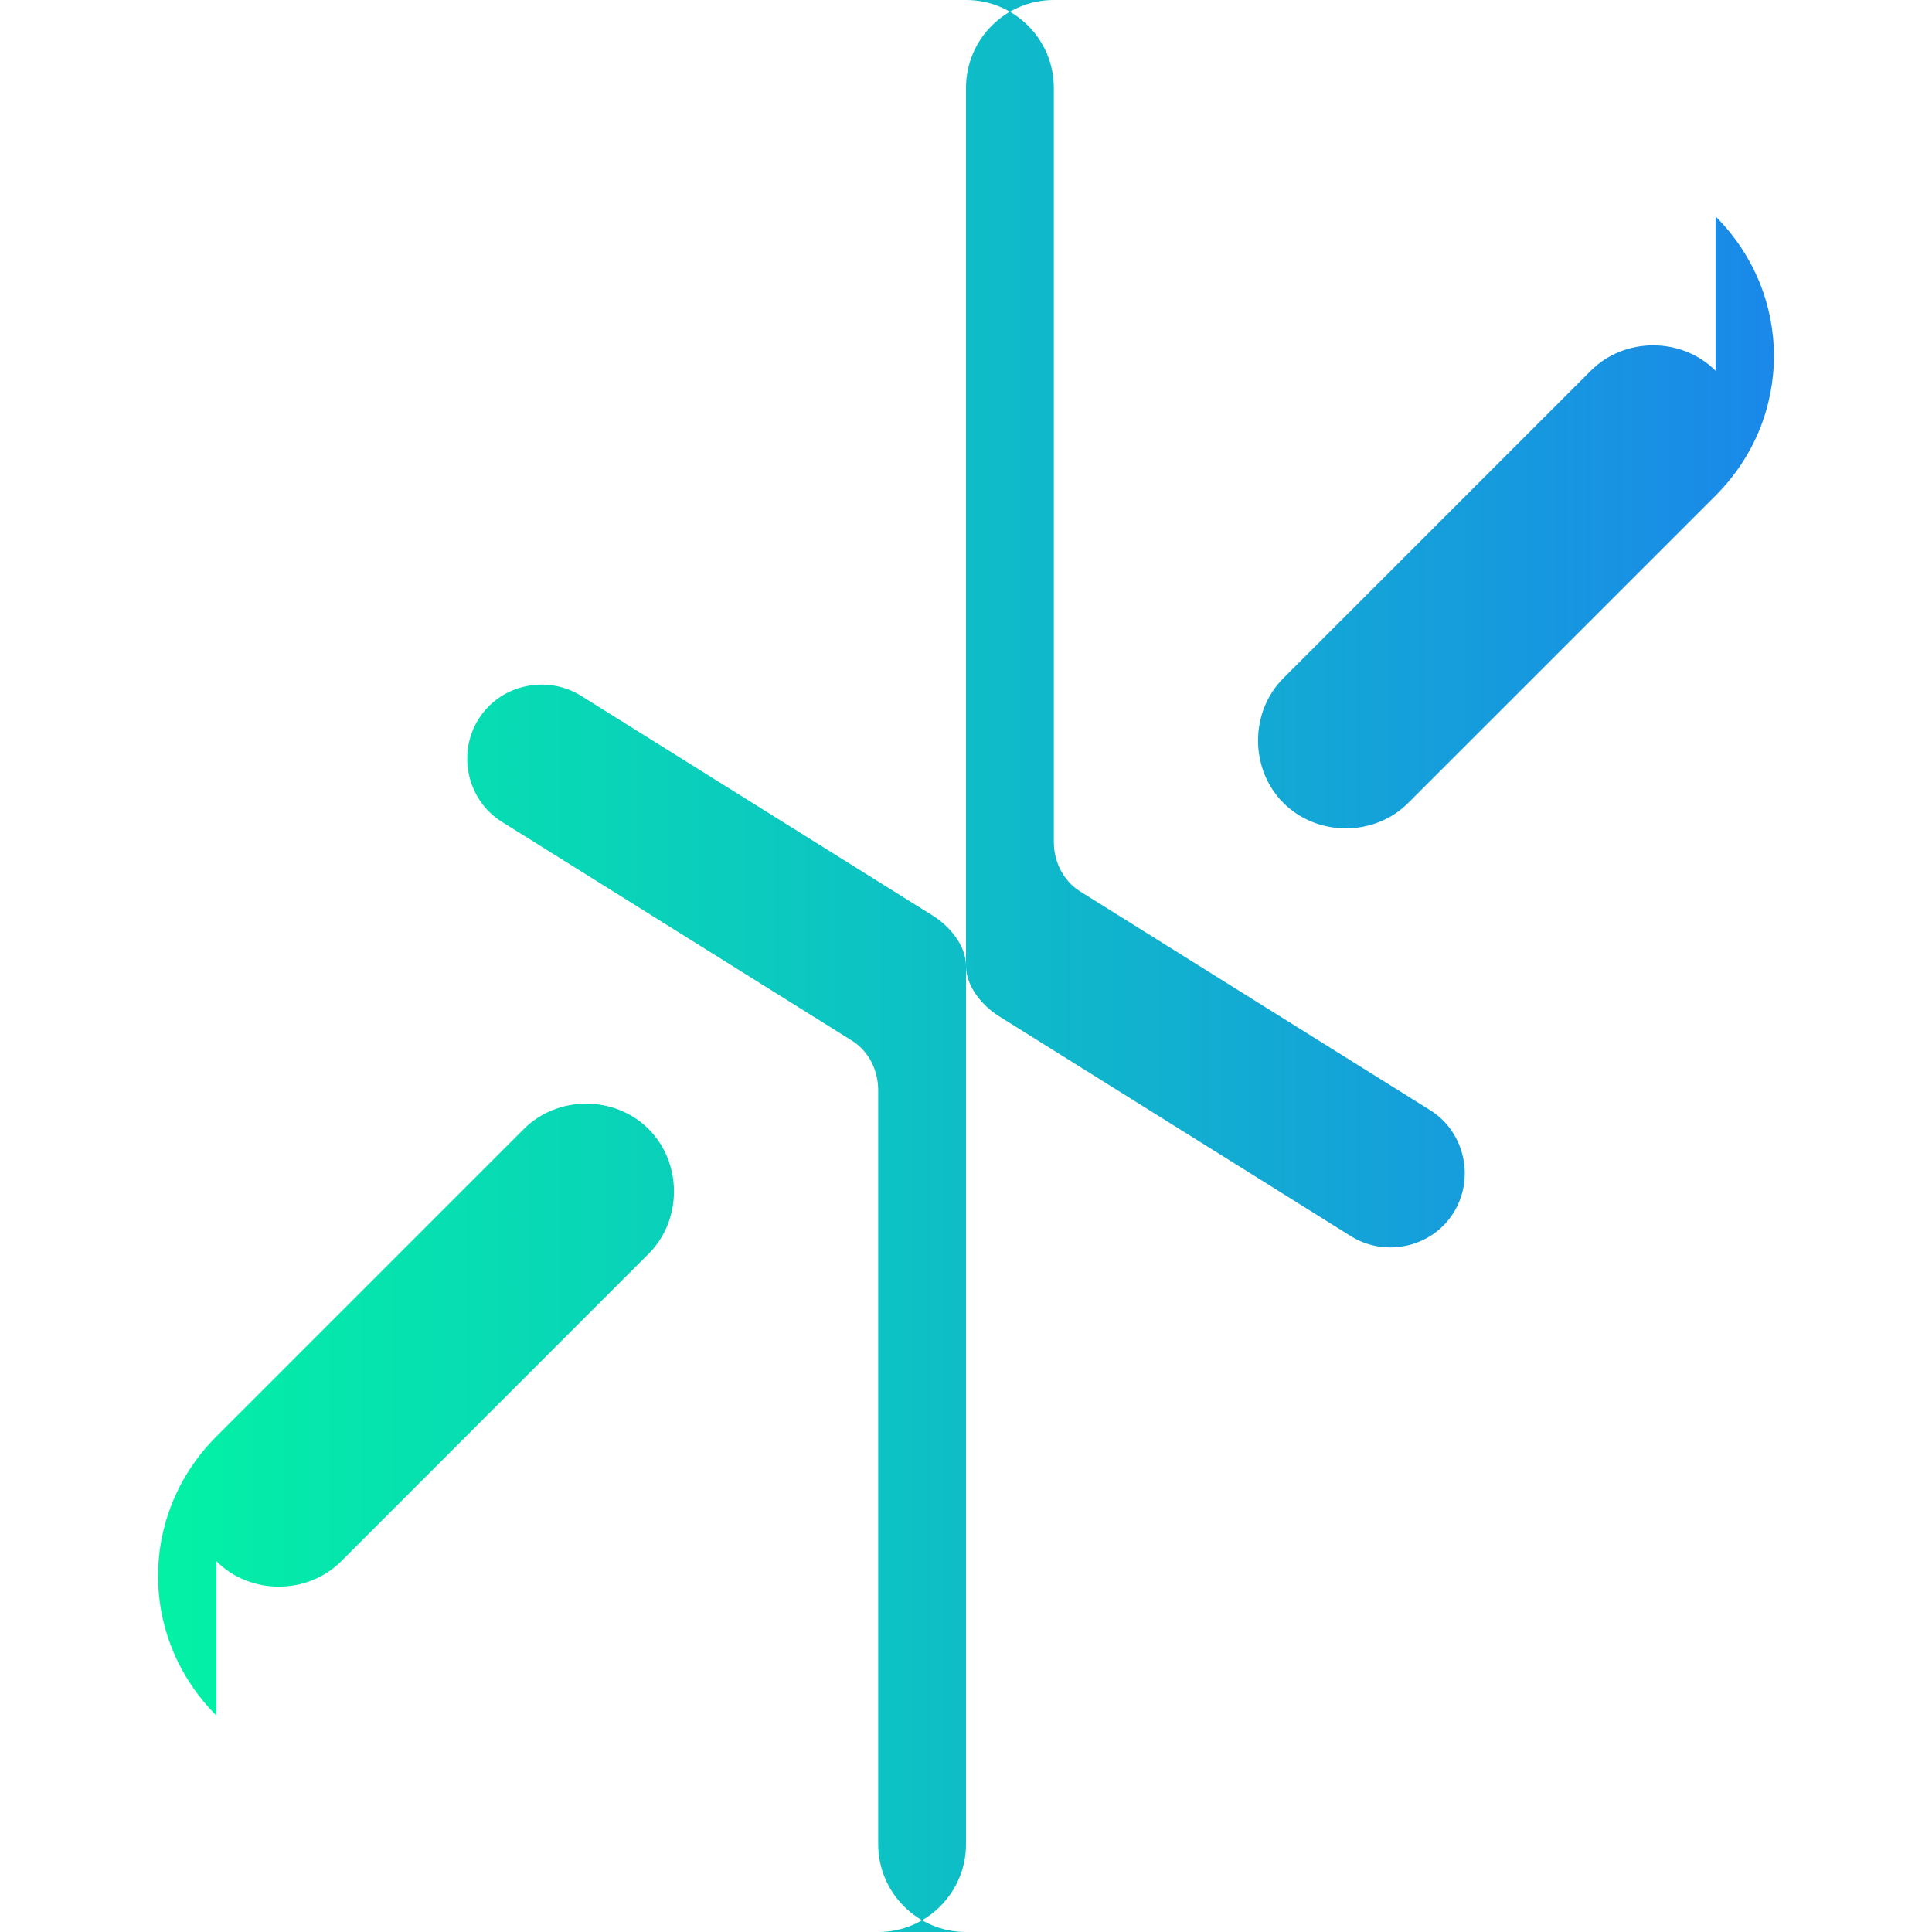 <svg width="44" height="44" viewBox="0 0 44 44" fill="none" xmlns="http://www.w3.org/2000/svg">
<path d="M22 0C23.105 0 24 0.895 24 2V19.172C24 19.622 24.211 20.051 24.586 20.293L32.586 25.293C33.368 25.793 33.593 26.854 33.093 27.636C32.593 28.418 31.532 28.643 30.75 28.143L22.75 23.143C22.385 22.915 22 22.476 22 22V2C22 0.895 22.895 0 24 0H22ZM22 44C20.895 44 20 43.105 20 42V24.828C20 24.378 19.789 23.949 19.414 23.707L11.414 18.707C10.632 18.207 10.407 17.146 10.907 16.364C11.407 15.582 12.468 15.357 13.25 15.857L21.25 20.857C21.615 21.085 22 21.524 22 22V42C22 43.105 21.105 44 20 44H22ZM39.071 4.929C40.843 6.701 40.843 9.515 39.071 11.287L32.071 18.287C31.3 19.058 30 19.058 29.229 18.287C28.458 17.516 28.458 16.215 29.229 15.444L36.229 8.444C37 7.672 38.3 7.672 39.071 8.444ZM4.929 39.071C3.157 37.299 3.157 34.485 4.929 32.713L11.929 25.713C12.7 24.942 14 24.942 14.771 25.713C15.542 26.484 15.542 27.785 14.771 28.555L7.771 35.556C6.999 36.328 5.699 36.328 4.929 35.556Z" fill="url(#paint0_linear_102_366)"/>
<defs>
<linearGradient id="paint0_linear_102_366" x1="0" y1="22" x2="44" y2="22" gradientUnits="userSpaceOnUse">
<stop stop-color="#00FC9E"/>
<stop offset="1" stop-color="#1C7EF0"/>
</linearGradient>
</defs>
</svg>
